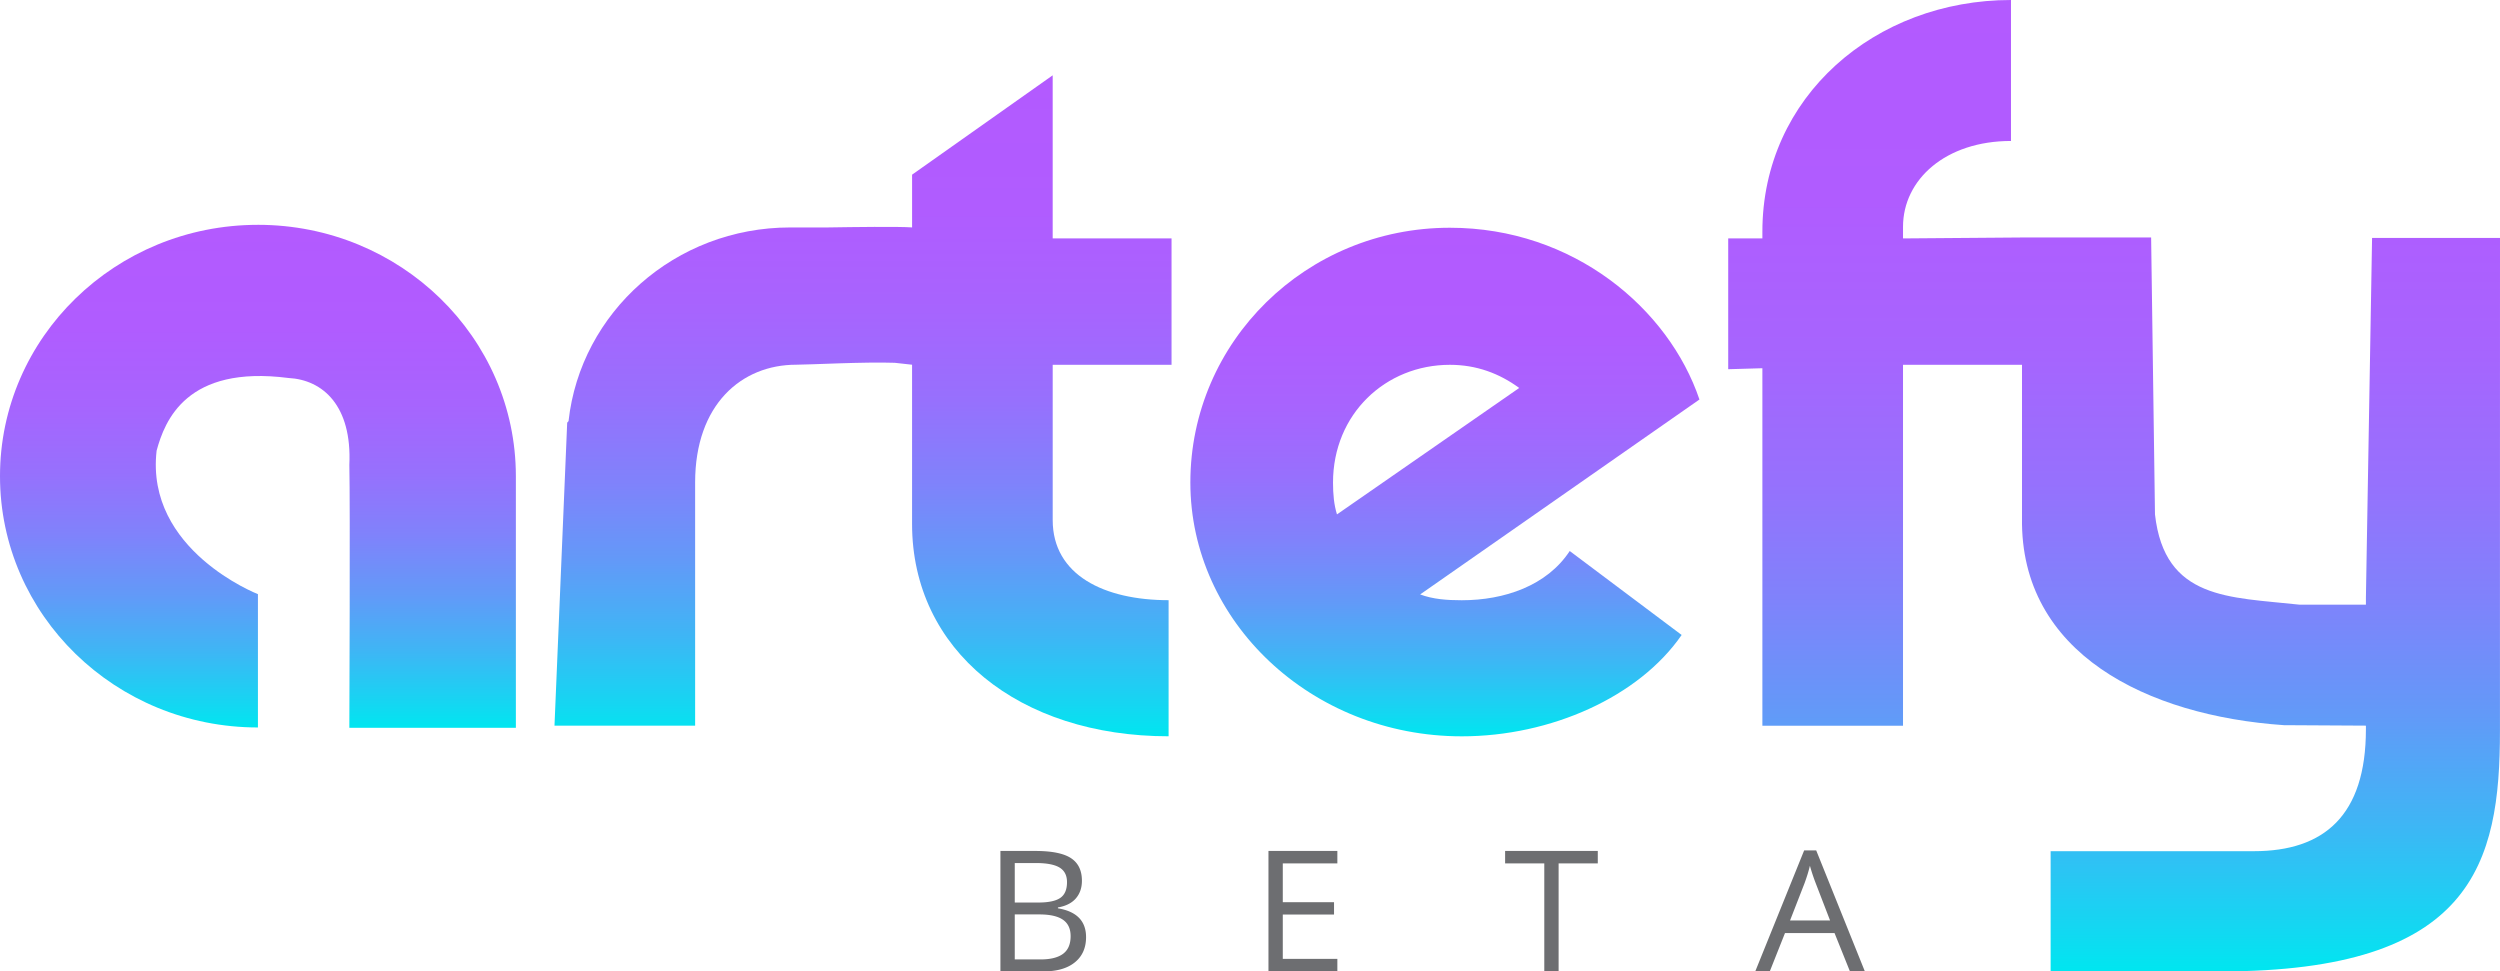 <svg width="175" height="68" fill="none" xmlns="http://www.w3.org/2000/svg"><path d="M73.69 5.27l-9.844 6.957v3.692c-1.018-.07-4.059-.027-5.948.003H55.31c-8.046 0-14.67 5.933-15.512 13.556l-.095.108-.889 21.212h9.845V33.773c0-5.473 3.26-8.243 7.072-8.243.873 0 4.8-.21 6.904-.134l1.21.134v11.148c0 8.85 7.486 14.862 17.957 14.862v-9.527c-4.506 0-8.113-1.755-8.113-5.608V25.537h8.319v-8.85h-8.32V5.27z" fill="url(#paint0_linear)"/><path d="M101.492 15.942c-10.053 0-18.167 7.97-18.167 17.835 0 9.726 8.46 17.766 18.999 17.766 6.241 0 12.411-2.77 15.391-7.095l-7.834-5.877c-1.596 2.432-4.577 3.446-7.557 3.446-1.041 0-2.011-.07-2.913-.407l19.55-13.645c-2.145-6.346-8.803-12.023-17.469-12.023zm-7.904 20.066c-.21-.676-.277-1.417-.277-2.228 0-4.797 3.675-8.243 8.181-8.243 1.873 0 3.466.607 4.853 1.62l-12.757 8.851z" fill="url(#paint1_linear)"/><path d="M18.055 15.738C8.083 15.738 0 23.614 0 33.331c0 9.716 8.083 17.592 18.055 17.592V41.59s-7.897-3.065-7.092-10.045c.572-2.11 2.101-6.008 9.228-5.086 2.418.125 4.455 1.95 4.263 6.077.064 2.79 0 18.41 0 18.41h11.657V33.33c-.004-9.717-8.087-17.593-18.056-17.593z" fill="url(#paint2_linear)"/><path d="M175 16.654h-8.955l-.431 25.17v.501h-4.668c-4.89-.535-9.424-.328-10.097-6.317l-.27-19.384h-9.039l-8.329.066v-.81c0-3.312 2.981-6.012 7.558-6.012V0c-9.498 0-17.402 6.757-17.402 16.214v.473h-2.392v9.158l2.392-.069v25.025h9.844V25.537h8.329v10.73c-.135 9.468 8.746 13.835 18.335 14.495l5.739.033v.25c0 6.047-2.937 8.538-7.837 8.538h-14.233V68h11.905c17.648 0 19.548-7.544 19.548-16.85v-9.064L175 16.654z" fill="url(#paint3_linear)"/><path d="M70.029 59.567h2.445c1.148 0 1.98.167 2.492.502.512.335.768.863.768 1.585 0 .499-.145.912-.428 1.237-.282.325-.703.535-1.252.63v.06c1.313.22 1.97.892 1.97 2.017 0 .755-.263 1.343-.785 1.766-.522.423-1.253.633-2.192.633h-3.018v-8.43zm1.004 3.61h1.657c.71 0 1.222-.109 1.532-.325.313-.217.468-.584.468-1.1 0-.472-.175-.813-.522-1.023-.347-.21-.9-.316-1.657-.316h-1.478v2.764zm0 .83v3.153h1.805c.697 0 1.222-.13 1.576-.393.354-.263.529-.676.529-1.237 0-.522-.182-.906-.543-1.152-.36-.246-.909-.368-1.646-.368h-1.721v-.003zm22.582 3.99h-4.823v-8.43h4.823v.869h-3.82v2.717h3.587v.866h-3.587v3.102h3.82v.876zm15.492 0H108.1v-7.561h-2.742v-.87h6.487v.87h-2.742v7.56h.004zm20.389 0l-1.078-2.681h-3.469l-1.064 2.68h-1.017l3.422-8.466h.845l3.405 8.467h-1.044zm-1.391-3.564l-1.007-2.612a13.318 13.318 0 01-.404-1.218c-.088.368-.212.775-.374 1.218l-1.017 2.612h2.802z" fill="#6D6E71"/><defs><linearGradient id="paint0_linear" x1="60.412" y1="51.544" x2="60.412" y2="5.269" gradientUnits="userSpaceOnUse"><stop offset=".001" stop-color="#00E6F0"/><stop offset=".048" stop-color="#15D6F2"/><stop offset=".154" stop-color="#3FB5F5"/><stop offset=".267" stop-color="#6399F8"/><stop offset=".385" stop-color="#8082FB"/><stop offset=".509" stop-color="#9770FD"/><stop offset=".644" stop-color="#A764FE"/><stop offset=".795" stop-color="#B05CFF"/><stop offset="1" stop-color="#B35AFF"/></linearGradient><linearGradient id="paint1_linear" x1="101.145" y1="51.544" x2="101.145" y2="15.943" gradientUnits="userSpaceOnUse"><stop offset=".001" stop-color="#00E6F0"/><stop offset=".048" stop-color="#15D6F2"/><stop offset=".154" stop-color="#3FB5F5"/><stop offset=".267" stop-color="#6399F8"/><stop offset=".385" stop-color="#8082FB"/><stop offset=".509" stop-color="#9770FD"/><stop offset=".644" stop-color="#A764FE"/><stop offset=".795" stop-color="#B05CFF"/><stop offset="1" stop-color="#B35AFF"/></linearGradient><linearGradient id="paint2_linear" x1="18.054" y1="50.945" x2="18.054" y2="15.74" gradientUnits="userSpaceOnUse"><stop offset=".001" stop-color="#00E6F0"/><stop offset=".048" stop-color="#15D6F2"/><stop offset=".154" stop-color="#3FB5F5"/><stop offset=".267" stop-color="#6399F8"/><stop offset=".385" stop-color="#8082FB"/><stop offset=".509" stop-color="#9770FD"/><stop offset=".644" stop-color="#A764FE"/><stop offset=".795" stop-color="#B05CFF"/><stop offset="1" stop-color="#B35AFF"/></linearGradient><linearGradient id="paint3_linear" x1="147.989" y1="67.996" x2="147.989" y2="0" gradientUnits="userSpaceOnUse"><stop offset=".001" stop-color="#00E6F0"/><stop offset=".048" stop-color="#15D6F2"/><stop offset=".154" stop-color="#3FB5F5"/><stop offset=".267" stop-color="#6399F8"/><stop offset=".385" stop-color="#8082FB"/><stop offset=".509" stop-color="#9770FD"/><stop offset=".644" stop-color="#A764FE"/><stop offset=".795" stop-color="#B05CFF"/><stop offset="1" stop-color="#B35AFF"/></linearGradient></defs></svg>